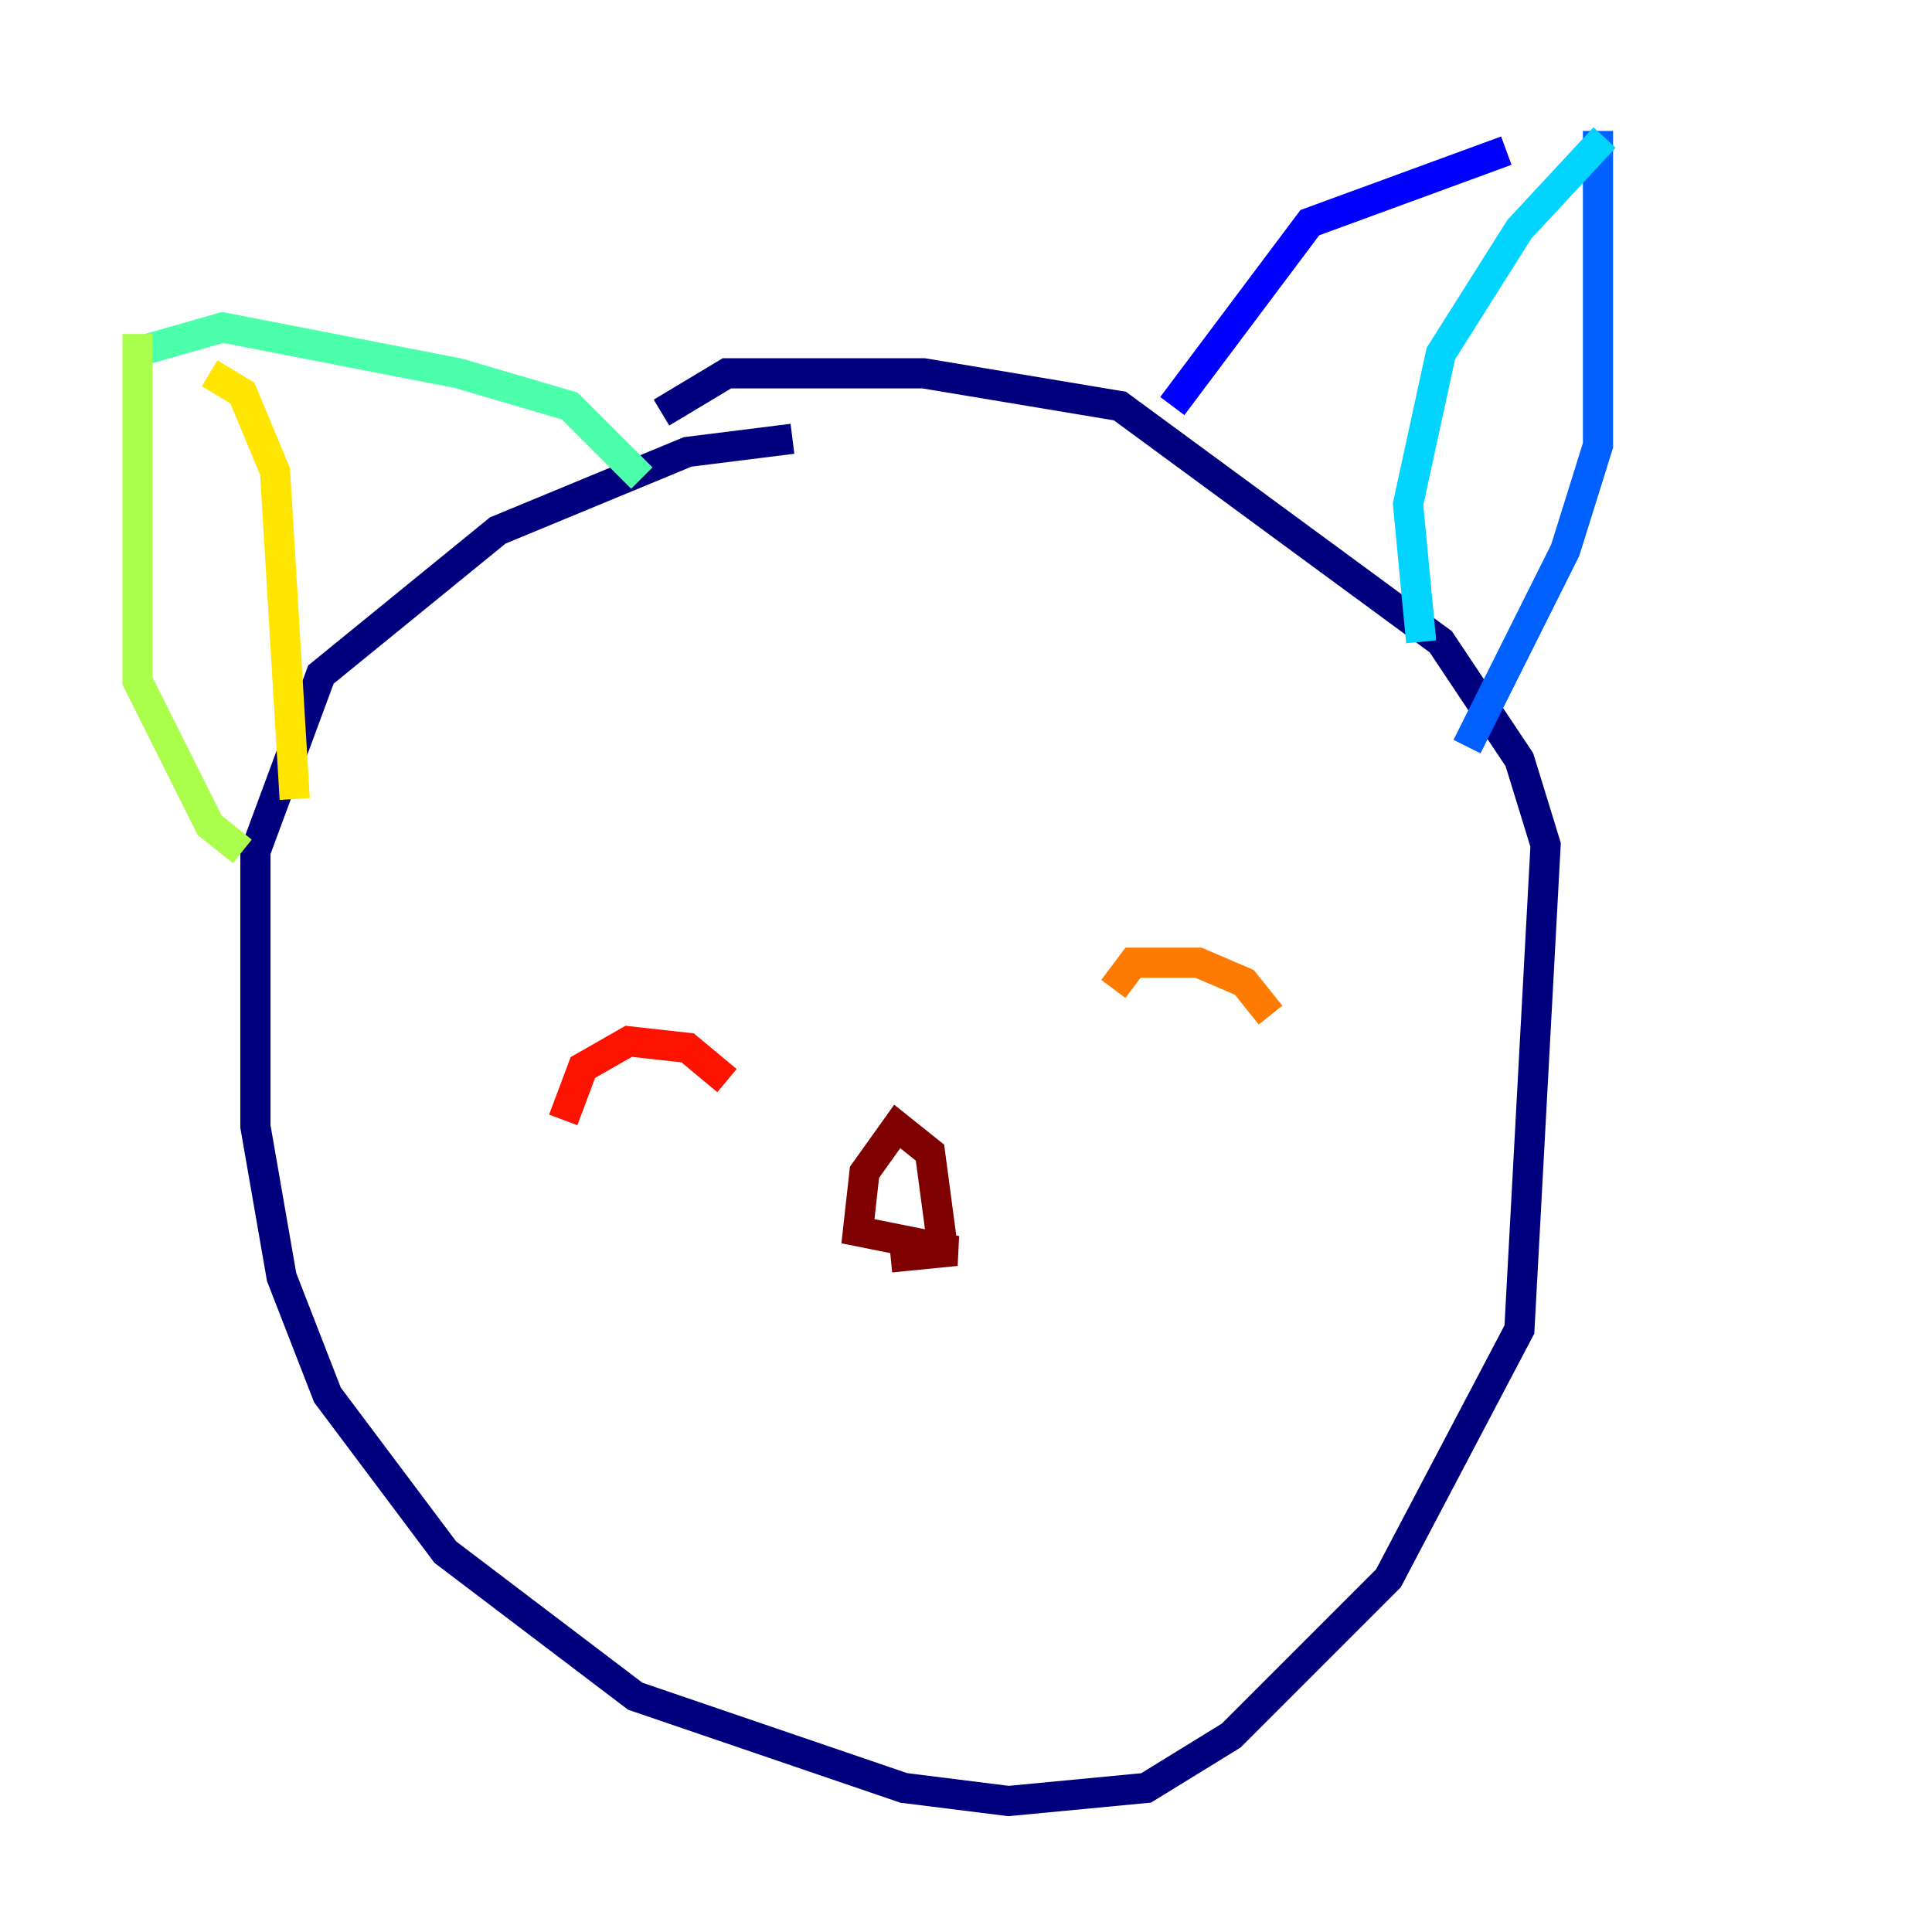 <?xml version="1.0" encoding="utf-8" ?>
<svg baseProfile="tiny" height="128" version="1.2" viewBox="0,0,128,128" width="128" xmlns="http://www.w3.org/2000/svg" xmlns:ev="http://www.w3.org/2001/xml-events" xmlns:xlink="http://www.w3.org/1999/xlink"><defs /><polyline fill="none" points="52.502,29.071 45.559,29.939 32.976,35.146 21.261,44.691 16.922,56.407 16.922,74.63 18.658,84.61 21.695,92.42 29.505,102.834 42.088,112.38 59.878,118.454 66.82,119.322 75.932,118.454 81.573,114.983 91.986,104.57 100.664,88.081 102.4,55.973 100.664,50.332 95.458,42.522 74.197,26.902 61.18,24.732 48.163,24.732 43.824,27.336" stroke="#00007f" stroke-width="2" /><polyline fill="none" points="77.668,26.902 86.78,14.752 99.797,9.98" stroke="#0000fe" stroke-width="2" /><polyline fill="none" points="105.871,8.678 105.871,29.505 103.702,36.447 97.193,49.464" stroke="#0060ff" stroke-width="2" /><polyline fill="none" points="106.305,9.112 100.664,15.186 95.458,23.43 93.288,33.41 94.156,42.522" stroke="#00d4ff" stroke-width="2" /><polyline fill="none" points="42.522,31.675 37.749,26.902 30.373,24.732 14.752,21.695 8.678,23.43" stroke="#4cffaa" stroke-width="2" /><polyline fill="none" points="9.112,22.129 9.112,45.125 13.885,54.671 16.054,56.407" stroke="#aaff4c" stroke-width="2" /><polyline fill="none" points="13.885,24.732 16.054,26.034 18.224,31.241 19.525,52.936" stroke="#ffe500" stroke-width="2" /><polyline fill="none" points="73.763,65.519 75.064,63.783 79.403,63.783 82.441,65.085 84.176,67.254" stroke="#ff7a00" stroke-width="2" /><polyline fill="none" points="37.315,74.197 38.617,70.725 41.654,68.99 45.559,69.424 48.163,71.593" stroke="#fe1200" stroke-width="2" /><polyline fill="none" points="59.01,83.308 63.349,82.875 56.841,81.573 57.275,77.668 59.444,74.63 61.614,76.366 62.481,82.875" stroke="#7f0000" stroke-width="2" /></svg>
